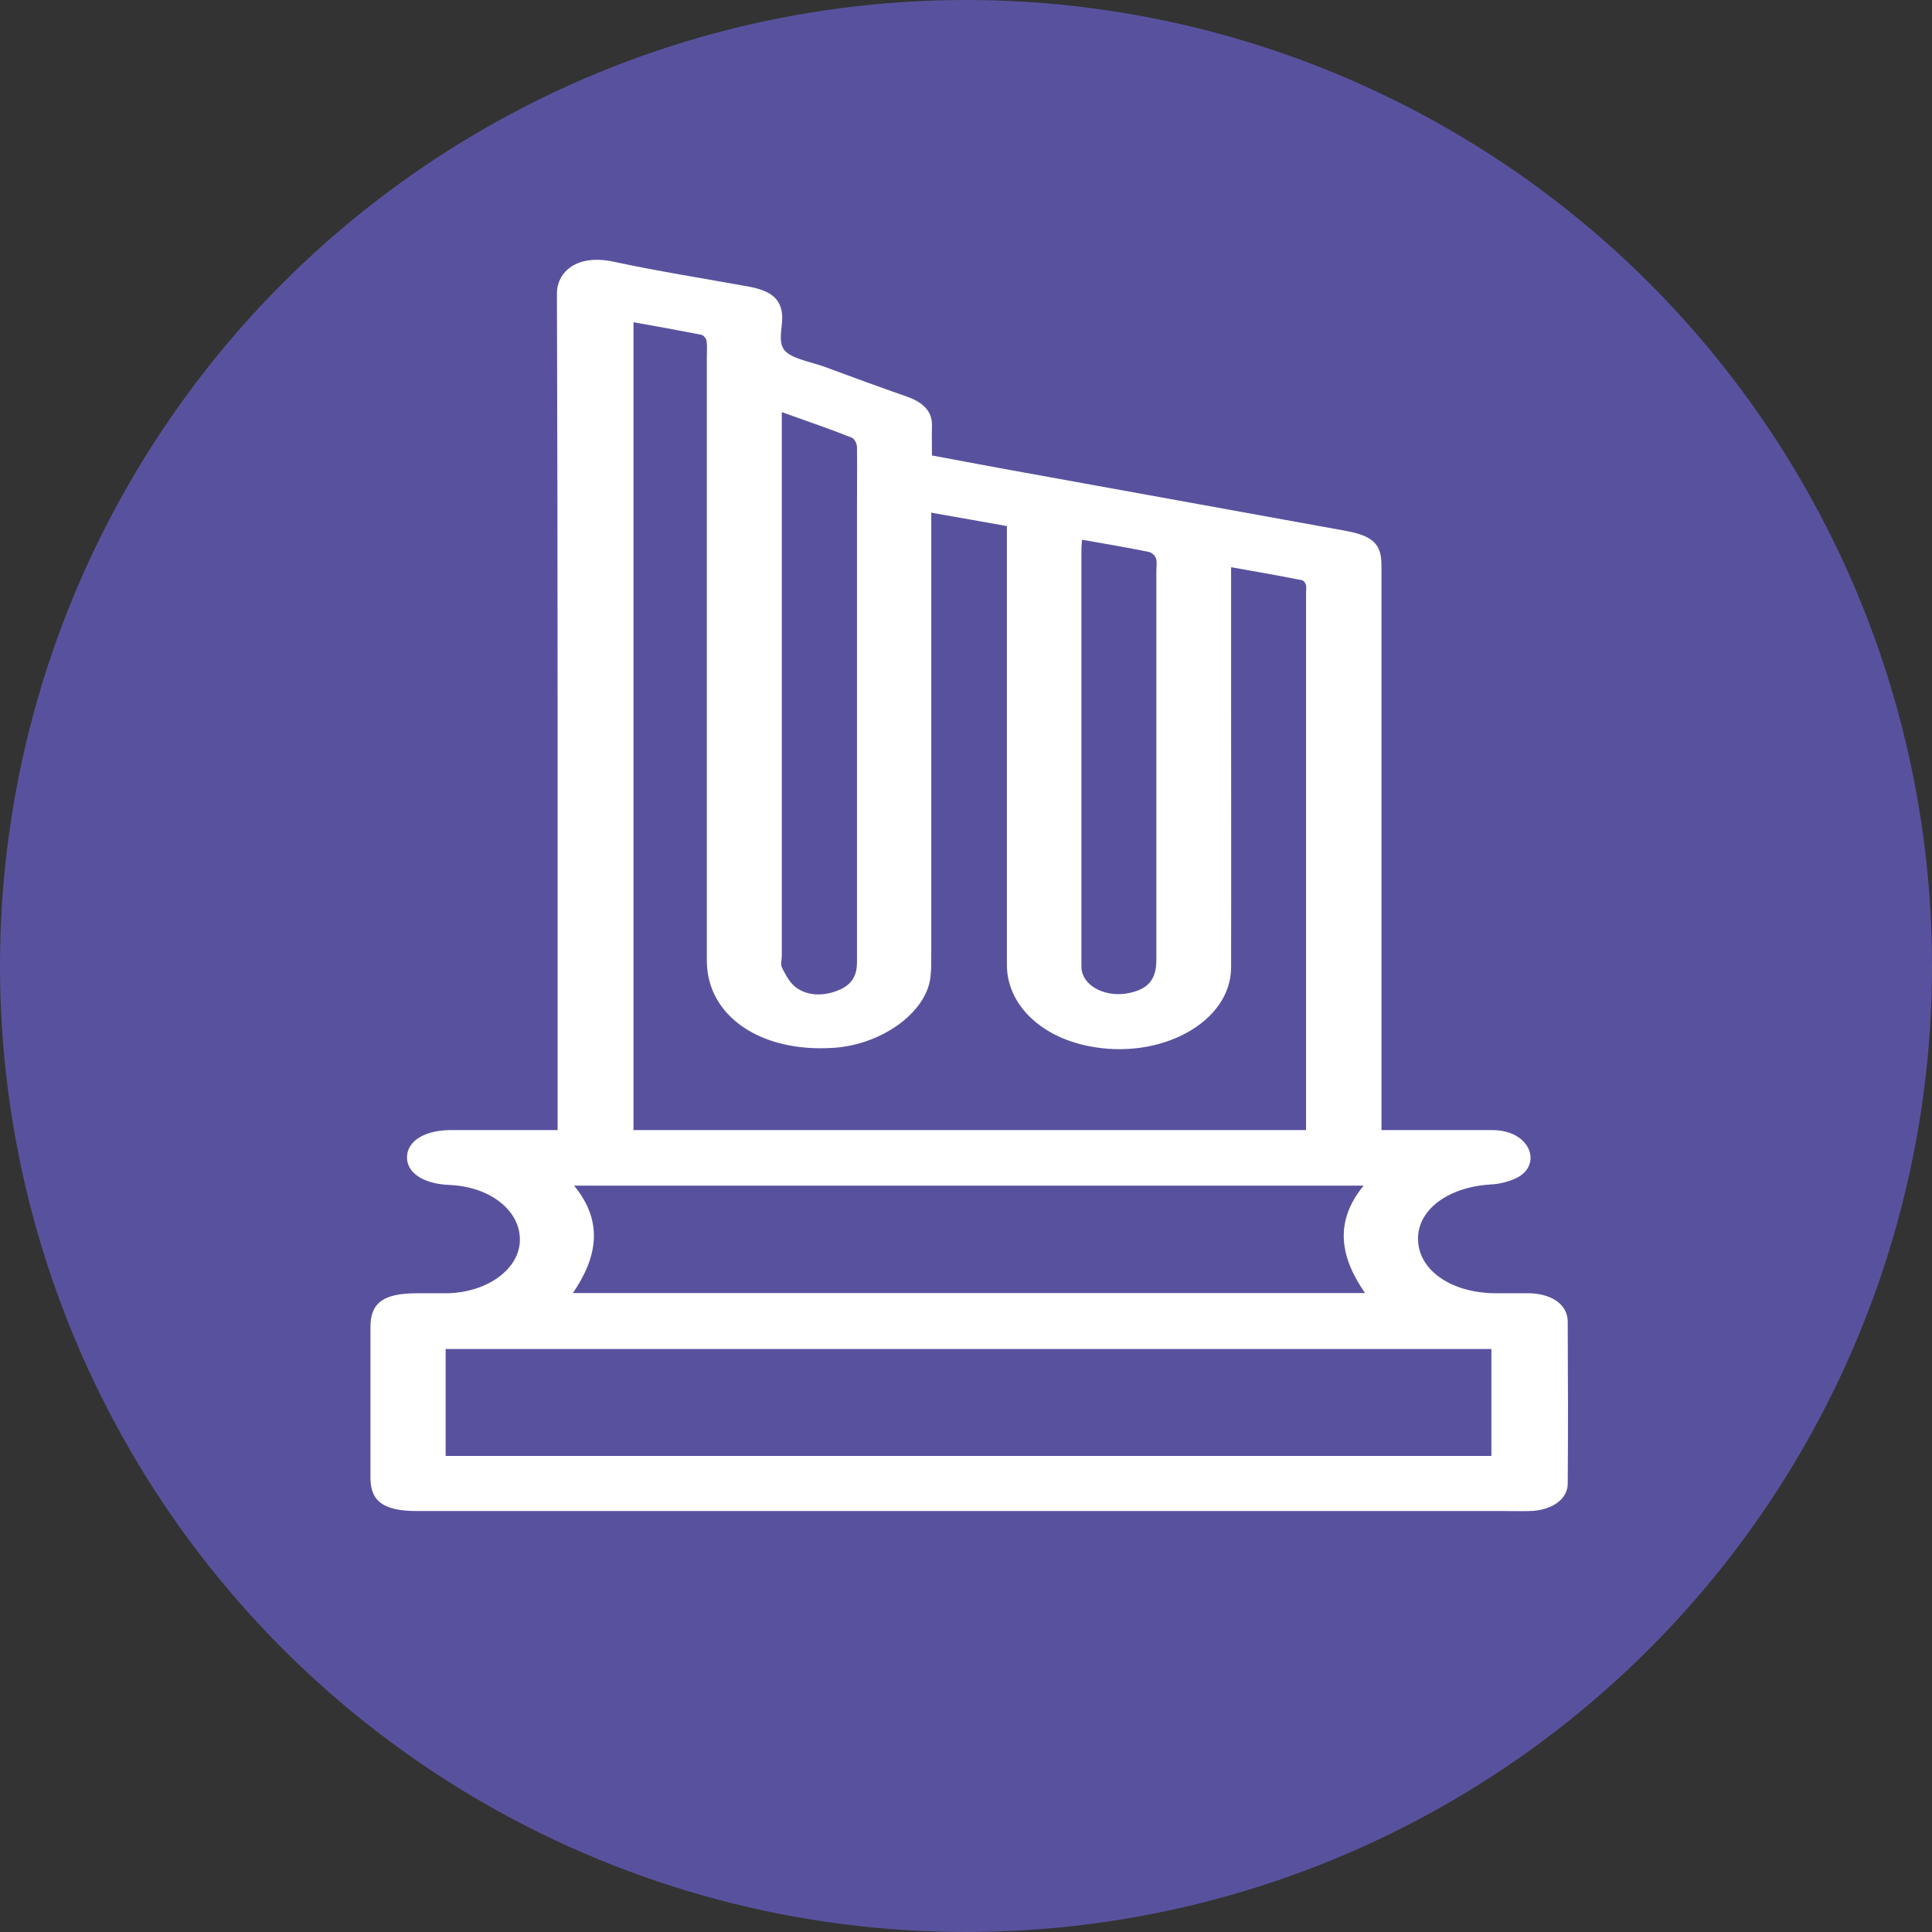 <?xml version="1.0" encoding="UTF-8"?>
<svg id="Layer_2" data-name="Layer 2" xmlns="http://www.w3.org/2000/svg" viewBox="0 0 84.54 84.54">
  <rect x="0" y="0" width="84.54" height="84.54" fill="#333333" stroke="none"/>
  <defs>
    <style>
      .cls-1 {
        fill: #58529e;
      }

      .cls-2 {
        fill: #fff;
      }
    </style>
  </defs>
  <g id="Layer_1-2" data-name="Layer 1">
    <g>
      <circle class="cls-1" cx="42.27" cy="42.27" r="42.27"/>
      <path class="cls-2" d="m60.43,49.45c1.69,0,3.29,0,4.87,0,.75,0,1.33.31,1.57.79.23.46.08,1-.48,1.29-.33.17-.76.28-1.17.3-1.9.12-3.23,1.14-3.17,2.46.06,1.32,1.48,2.29,3.39,2.3.49,0,.98,0,1.47,0,1,.02,1.68.5,1.69,1.23.01,2.36.02,4.73,0,7.1,0,.69-.71,1.18-1.67,1.2-.36.01-.72,0-1.08,0-15.86,0-31.72,0-47.58,0-1.48,0-2.06-.41-2.06-1.47,0-2.19,0-4.39,0-6.58,0-1.07.57-1.48,2.05-1.48.45,0,.89,0,1.34,0,1.76-.05,3.14-1.08,3.15-2.33.01-1.3-1.31-2.34-3.1-2.41-1.14-.05-1.86-.54-1.84-1.23.02-.7.78-1.17,1.92-1.17,1.53,0,3.05,0,4.67,0,0-.24,0-.45,0-.66,0-11.98.01-23.96-.03-35.94,0-.97.89-1.74,2.47-1.4,1.95.42,3.94.73,5.92,1.09,1.03.19,1.45.58,1.47,1.35,0,.49-.2,1.09.11,1.45.31.36,1.13.49,1.74.71,1.19.44,2.38.88,3.59,1.3.75.26,1.13.67,1.11,1.28-.01.42,0,.83,0,1.3,1.36.25,2.7.51,4.05.75,4.67.85,9.34,1.69,14.01,2.54,1.23.22,1.61.58,1.61,1.51,0,8.02,0,16.05,0,24.07,0,.2,0,.4,0,.65Zm-19.68-27.04c0,.26,0,.44,0,.62,0,6.28,0,12.55,0,18.83,0,.31,0,.62-.04.93-.2,1.53-2.13,2.92-4.23,3.06-3.2.22-5.55-1.4-5.55-3.81,0-8.79,0-17.59,0-26.38,0-.25.02-.5-.01-.74-.01-.1-.13-.25-.23-.27-.97-.19-1.95-.37-2.97-.55v35.35h29.43c0-.19,0-.36,0-.52,0-7.67,0-15.33,0-23,0-.11.02-.22,0-.32-.02-.08-.09-.2-.17-.22-1.01-.2-2.03-.38-3.11-.57,0,.23,0,.39,0,.54,0,1.58,0,3.15,0,4.73,0,4.08.01,8.16,0,12.24,0,2.4-3.1,4.09-6.26,3.44-2.12-.43-3.55-1.85-3.55-3.55,0-6.23,0-12.46,0-18.69,0-.16,0-.33,0-.51-1.11-.2-2.15-.38-3.28-.58Zm-21.26,41.3h45.77v-4.68H19.5v4.68Zm5.57-7.13h34.67c-1.09-1.57-1.36-3.12-.06-4.7H25.12c1.3,1.58,1.02,3.13-.05,4.7Zm9.15-38.53c0,.27,0,.44,0,.6,0,7.72,0,15.45,0,23.17,0,.19-.07.39.02.55.16.3.32.64.63.86.5.35,1.16.36,1.78.12.69-.26.86-.72.86-1.25,0-6.67,0-13.35,0-20.02,0-.83.01-1.67,0-2.5,0-.15-.09-.37-.23-.43-.96-.38-1.95-.72-3.04-1.11Zm13.14,5.56c-.02.19-.03.31-.03.43,0,6.06,0,12.11,0,18.17,0,.09,0,.19.02.28.14.72,1.12,1.17,2.08.96.84-.18,1.18-.6,1.18-1.46,0-5.67,0-11.34,0-17.01,0-.19.04-.38-.02-.55-.03-.11-.18-.25-.31-.28-.94-.19-1.88-.35-2.91-.53Z"/>
    </g>
  </g>
</svg>